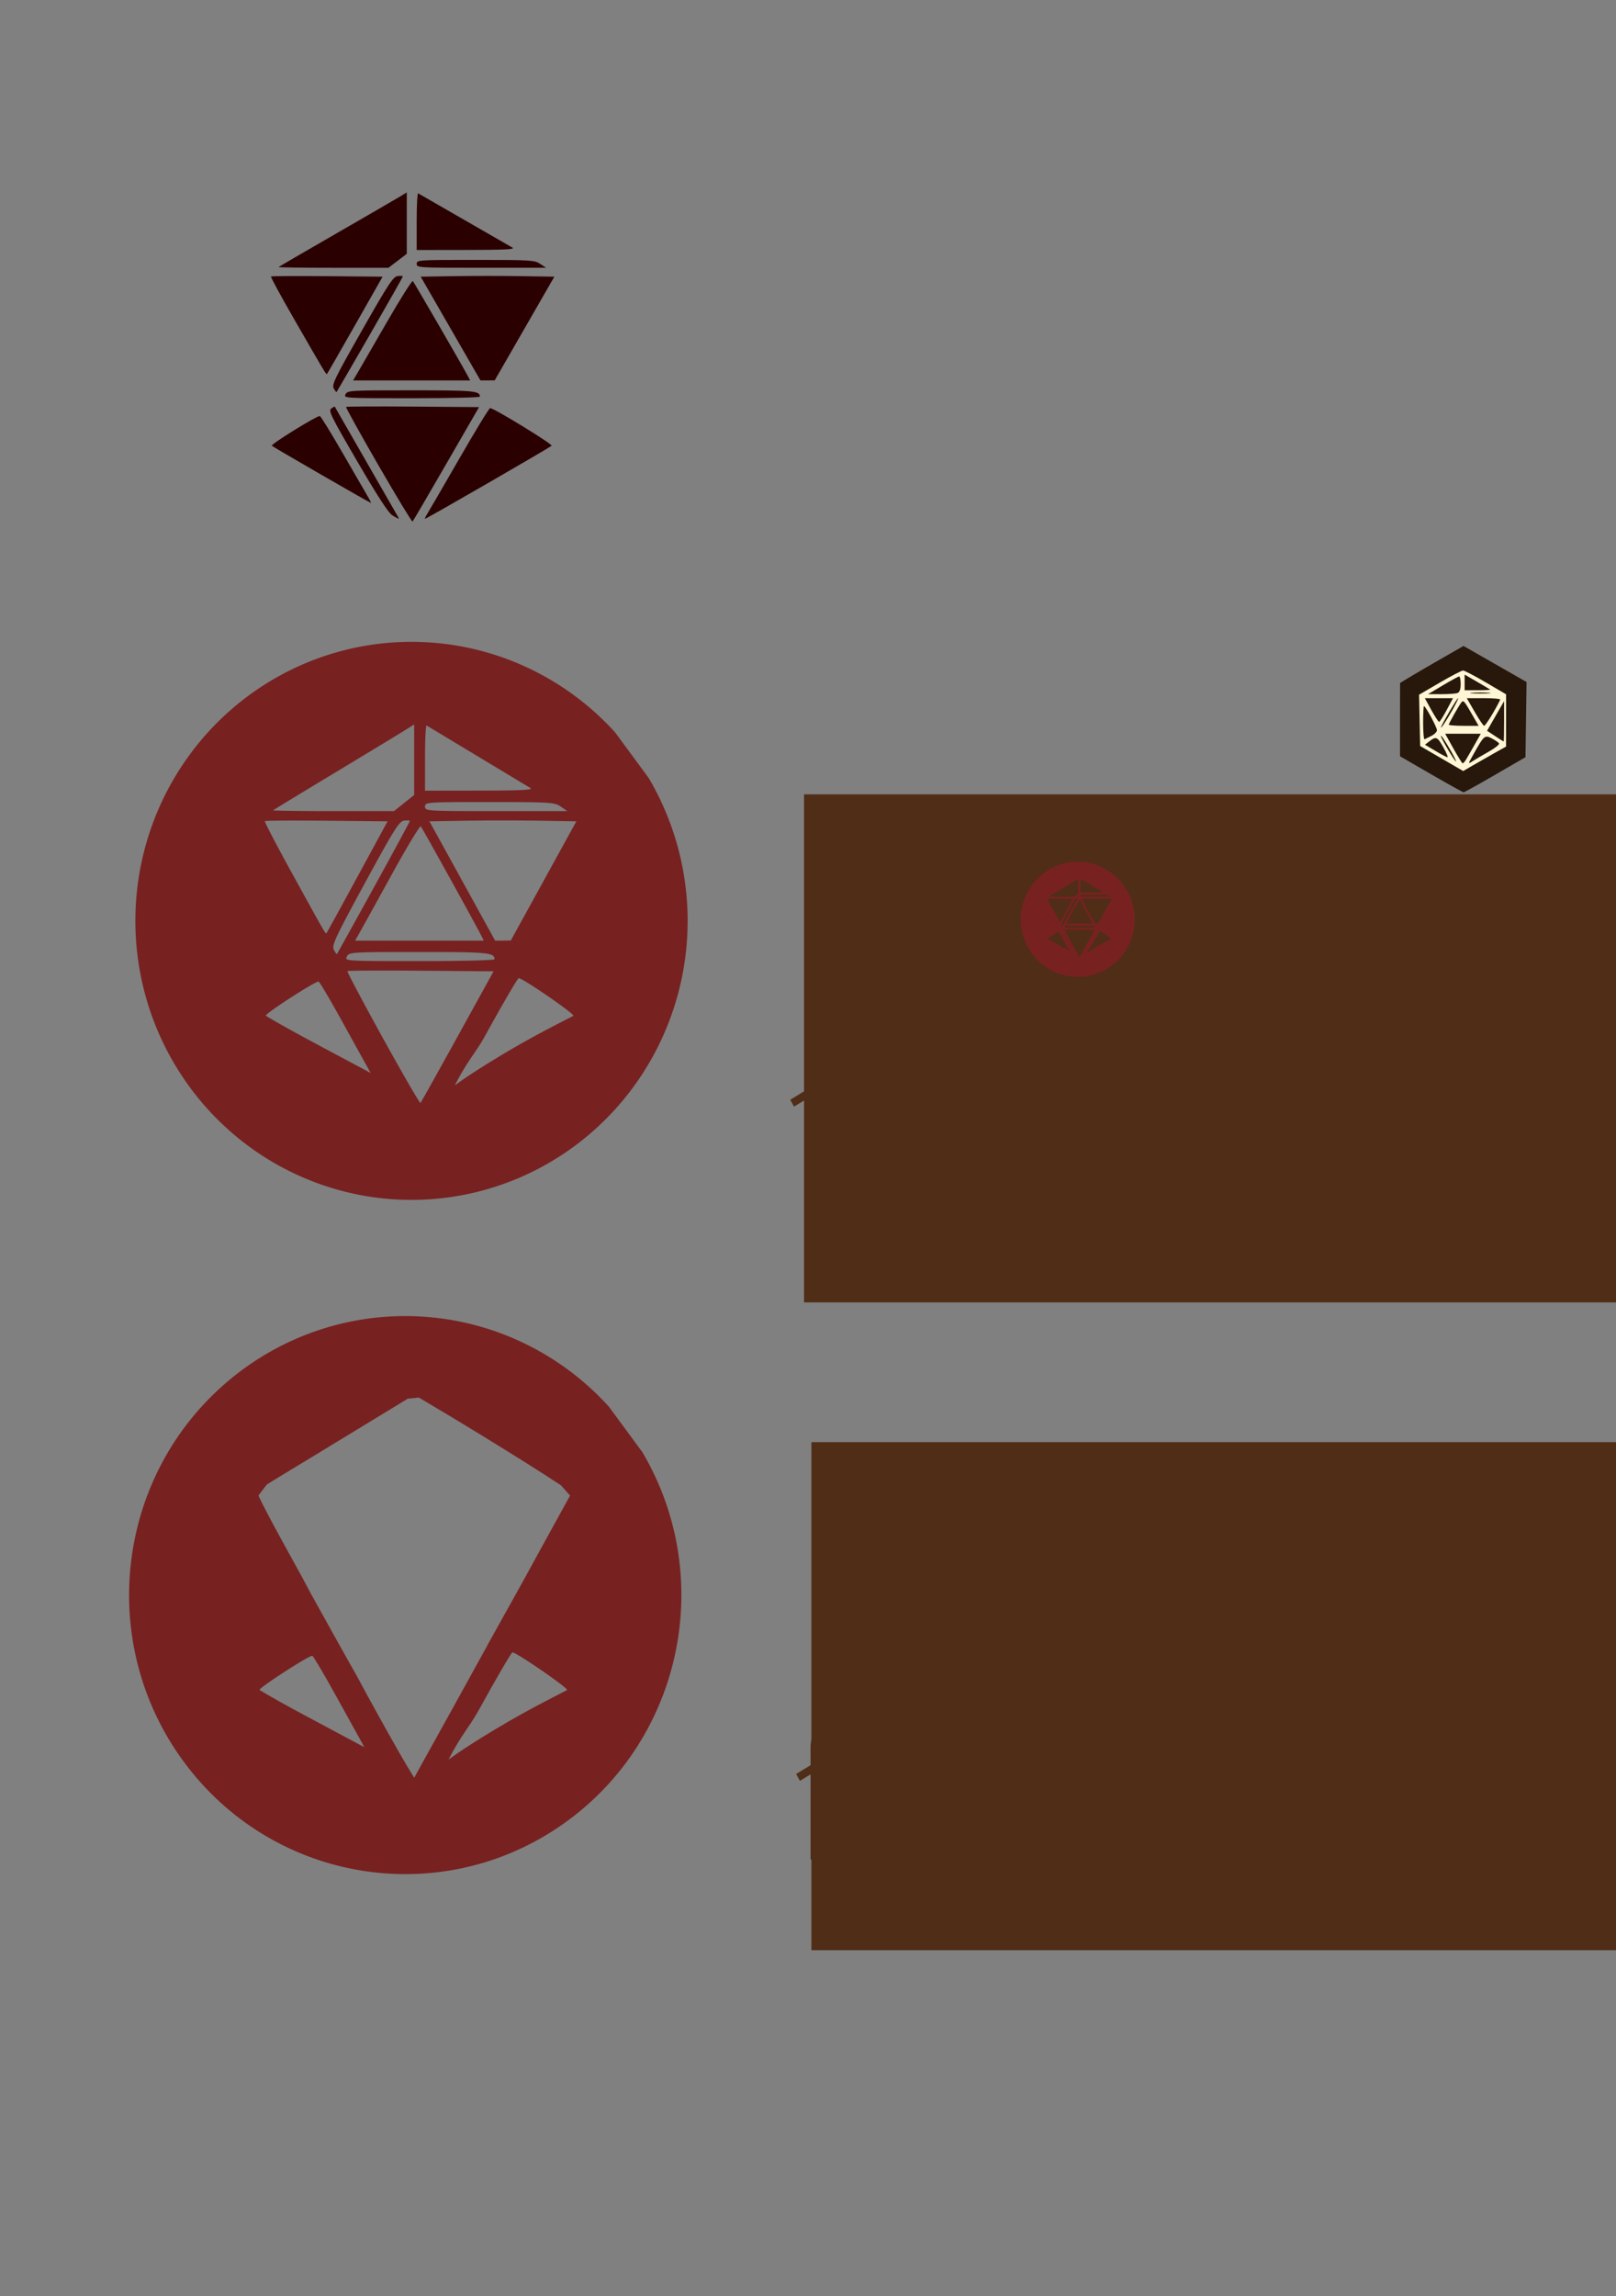 <?xml version="1.0" encoding="UTF-8" standalone="no"?>
<!-- Created with Inkscape (http://www.inkscape.org/) -->

<svg
   xmlns:dc="http://purl.org/dc/elements/1.1/"
   xmlns:cc="http://creativecommons.org/ns#"
   xmlns:rdf="http://www.w3.org/1999/02/22-rdf-syntax-ns#"
   xmlns:svg="http://www.w3.org/2000/svg"
   xmlns="http://www.w3.org/2000/svg"
   xmlns:sodipodi="http://sodipodi.sourceforge.net/DTD/sodipodi-0.dtd"
   xmlns:inkscape="http://www.inkscape.org/namespaces/inkscape"
   version="1.1"
   id="svg2"
   width="1090.667"
   height="1549.333"
   viewBox="0 0 1090.667 1549.333"
   sodipodi:docname="fedily.svg"
   inkscape:version="0.92.5 (2060ec1f9f, 2020-04-08)">
  <rect x="0" y="0" width="1090.667" height="1549.333" fill="#808080" stroke="none"/>
  <defs
     id="defs6" />
  <sodipodi:namedview
     pagecolor="#ffffff"
     bordercolor="#666666"
     borderopacity="1"
     objecttolerance="10"
     gridtolerance="10"
     guidetolerance="10"
     inkscape:pageopacity="0"
     inkscape:pageshadow="2"
     inkscape:window-width="1680"
     inkscape:window-height="1020"
     id="namedview4"
     showgrid="false"
     inkscape:zoom="0.5"
     inkscape:cx="195.40774"
     inkscape:cy="545.59151"
     inkscape:window-x="0"
     inkscape:window-y="0"
     inkscape:window-maximized="1"
     inkscape:current-layer="svg2" />
  <g
     transform="matrix(3.441,0,0,3.441,-561.725,-1927.066)"
     id="g14-1-1" />
  <flowRoot
     xml:space="preserve"
     id="flowRoot1470"
     style="font-style:normal;font-variant:normal;font-weight:normal;font-stretch:normal;font-size:13.28px;line-height:1.25;font-family:FreeSerif;-inkscape-font-specification:'FreeSerif, Normal';font-variant-ligatures:normal;font-variant-caps:normal;font-variant-numeric:normal;font-feature-settings:normal;text-align:start;letter-spacing:0px;word-spacing:0px;writing-mode:lr-tb;text-anchor:start;fill:#502d16;fill-opacity:1;stroke:none"
     transform="matrix(1.526,0,0,1.617,-1784.088,207.674)"><flowRegion
       id="flowRegion1472"
       style="fill:#502d16"><rect
         id="rect1474"
         width="680"
         height="212"
         x="1528"
         y="473.333"
         style="fill:#502d16" /></flowRegion><flowPara
       id="flowPara1476"
       style="font-style:normal;font-variant:normal;font-weight:normal;font-stretch:normal;font-size:85.333px;font-family:Nonchalance;-inkscape-font-specification:Nonchalance;font-variant-ligatures:normal;font-variant-caps:normal;font-variant-numeric:normal;font-feature-settings:normal;text-align:start;writing-mode:lr-tb;text-anchor:start;fill:#502d16">Fedily</flowPara></flowRoot>  <path
     style="fill:#2b0000;stroke-width:1.333"
     d="m 301.222,312.964 22.101,-38.273 -44.588,-0.351 c -24.523,-0.193 -44.848,-0.091 -45.166,0.227 -0.318,0.318 9.491,18.009 21.799,39.312 12.307,21.304 22.687,38.424 23.065,38.046 0.379,-0.378 10.634,-17.911 22.789,-38.961 z"
     id="path1582"
     inkscape:connector-curvature="0" />
  <path
     style="fill:#2b0000;stroke-width:1.333"
     d="m 268.807,349.024 c -28.113,-49.036 -42.679,-74.401 -42.87,-74.653 -0.133,-0.176 -1.226,0.424 -2.427,1.333 -1.946,1.472 -0.02,5.365 17.638,35.653 13.681,23.465 20.998,34.721 23.615,36.326 4.214,2.585 4.884,2.807 4.043,1.34 z"
     id="path1580"
     inkscape:connector-curvature="0" />
  <path
     style="fill:#2b0000;stroke-width:1.333"
     d="m 329.444,325.908 c 22.978,-13.264 42.261,-24.576 42.851,-25.139 1.004,-0.957 -38.935,-25.412 -41.502,-25.412 -0.65,0 -10.072,15.45 -20.939,34.333 -10.867,18.883 -20.623,35.683 -21.681,37.333 -1.058,1.65 -1.605,3 -1.215,3 0.389,0 19.508,-10.852 42.487,-24.116 z"
     id="path1578"
     inkscape:connector-curvature="0" />
  <path
     style="fill:#2b0000;stroke-width:1.333"
     d="m 247.864,334.358 c -1.625,-2.75 -9.27,-15.95 -16.988,-29.333 -7.718,-13.383 -14.484,-24.333 -15.036,-24.333 -2.454,0 -33.336,19.142 -32.367,20.063 1.131,1.075 66.069,38.531 66.882,38.577 0.256,0.015 -0.865,-2.224 -2.49,-4.974 z"
     id="path1576"
     inkscape:connector-curvature="0" />
  <path
     style="fill:#2b0000;stroke-width:1.333"
     d="m 323.889,267.624 c 0,-3.905 -3.918,-4.267 -46.22,-4.267 -41.655,0 -43.065,0.084 -44.447,2.667 -1.414,2.643 -1.014,2.667 44.62,2.667 25.326,0 46.047,-0.48 46.047,-1.067 z"
     id="path1570"
     inkscape:connector-curvature="0" />
  <path
     style="fill:#2b0000;stroke-width:1.333"
     d="m 249.738,225.605 c 12.183,-21.131 22.151,-38.72 22.151,-39.089 0,-0.368 -1.569,-0.479 -3.486,-0.247 -3.047,0.369 -6.081,4.984 -24.099,36.657 -18.229,32.043 -20.436,36.568 -19.073,39.114 0.848,1.584 1.724,2.678 1.949,2.432 0.224,-0.246 10.376,-17.736 22.559,-38.867 z"
     id="path1568"
     inkscape:connector-curvature="0" />
  <path
     style="fill:#2b0000;stroke-width:1.333"
     d="m 315.742,253.691 c -3.293,-6.277 -36.187,-63.049 -37.106,-64.042 -0.53,-0.573 -8.493,12.027 -17.694,28 -9.202,15.973 -18.062,31.292 -19.69,34.042 l -2.96,5 h 39.512 39.512 z"
     id="path1566"
     inkscape:connector-curvature="0" />
  <path
     style="fill:#2b0000;stroke-width:1.333"
     d="m 354.015,221.665 20.126,-34.974 -22.459,-0.365 c -12.353,-0.201 -32.649,-0.201 -45.103,0 l -22.644,0.365 20.166,35 20.166,35 4.811,-0.026 4.811,-0.026 20.126,-34.974 z"
     id="path1564"
     inkscape:connector-curvature="0" />
  <path
     style="fill:#2b0000;stroke-width:1.333"
     d="m 239.69,219.28 18.534,-32.589 -37.368,-0.354 c -20.552,-0.195 -37.635,-0.088 -37.961,0.238 -0.326,0.326 6.619,13.125 15.434,28.442 21.194,36.828 21.816,37.864 22.36,37.32 0.258,-0.258 8.808,-15.133 19.002,-33.057 z"
     id="path1562"
     inkscape:connector-curvature="0" />
  <path
     style="fill:#2b0000;stroke-width:1.333"
     d="m 268.364,175.963 6.192,-4.728 v -20.714 -20.714 l -4.333,2.655 c -2.383,1.46 -21.733,12.677 -43,24.926 -21.267,12.249 -38.917,22.504 -39.222,22.787 -0.305,0.284 16.258,0.516 36.808,0.516 h 37.364 z"
     id="path1560"
     inkscape:connector-curvature="0" />
  <path
     style="fill:#2b0000;stroke-width:1.333"
     d="m 364.556,178.024 c -3.765,-2.494 -6.327,-2.65 -43.667,-2.658 -38.781,-0.01 -39.667,0.051 -39.667,2.658 0,2.613 0.886,2.667 43.667,2.658 l 43.667,-0.01 -4,-2.649 z"
     id="path1558"
     inkscape:connector-curvature="0" />
  <path
     style="fill:#2b0000;stroke-width:1.333"
     d="m 345.889,167.091 c -3.236,-1.843 -62.255,-35.804 -63.667,-36.635 -0.55,-0.324 -1,8.147 -1,18.823 v 19.412 l 33.667,-0.041 c 25.878,-0.031 33.05,-0.392 31,-1.56 z"
     id="path90-5-8-0-9-8-0"
     inkscape:connector-curvature="0" />
  <path
     style="opacity:1;fill:#782121;fill-opacity:1;stroke:none;stroke-width:1.002;stroke-miterlimit:4;stroke-dasharray:none;stroke-opacity:1"
     d="m 279.487,433.08 a 186.366,188.267 0 0 0 -120.469,43.129 186.366,188.267 0 0 0 -30.82,257.492 186.366,188.267 0 0 0 252.988,44.234 186.366,188.267 0 0 0 56.639,-252.976 l -22.674,-30.795 a 186.366,188.267 0 0 0 -135.664,-61.084 z m 3.799,46.77 c 0.215,0 2.004,0.954 5.051,2.684 3.047,1.73 7.352,4.232 12.598,7.322 -5.246,-3.09 -9.551,-5.592 -12.598,-7.322 -3.044,-1.728 -4.833,-2.685 -5.051,-2.684 z m -0.453,0.18 c -0.738,0.353 -2.318,1.218 -4.606,2.518 2.289,-1.3 3.868,-2.165 4.606,-2.518 z m -4.607,2.519 c -3.052,1.734 -7.364,4.239 -12.619,7.33 -10.51,6.183 -24.79,14.709 -40.307,24.084 15.516,-9.375 29.797,-17.901 40.307,-24.084 5.254,-3.091 9.567,-5.596 12.619,-7.33 z m 1.299,6.229 v 23.82 23.818 l -6.805,5.438 -6.809,5.438 h -41.066 c -22.587,0 -40.795,-0.268 -40.459,-0.594 0.336,-0.326 19.737,-12.118 43.111,-26.203 23.375,-14.085 44.644,-26.985 47.264,-28.664 z m 8.369,0.74 c 0.019,-0.01 0.038,-0.01 0.057,0.01 1.552,0.956 66.42,40.008 69.977,42.127 2.253,1.343 -5.629,1.757 -34.072,1.793 l -37.004,0.047 v -22.32 c 0,-11.893 0.464,-21.408 1.043,-21.652 z m 42.557,51.65 c 41.041,0.012 43.858,0.187 47.996,3.055 l 4.396,3.045 -47.996,0.012 c -47.022,0.011 -47.996,-0.053 -47.996,-3.057 0,-2.998 0.974,-3.066 43.6,-3.055 z m -55.256,12.404 c 0.852,0.034 1.397,0.178 1.397,0.416 0,0.423 -10.955,20.651 -24.346,44.949 -13.391,24.298 -24.549,44.406 -24.795,44.689 -0.246,0.283 -1.211,-0.974 -2.143,-2.795 -1.498,-2.928 0.928,-8.131 20.965,-44.977 19.805,-36.421 23.139,-41.726 26.488,-42.15 0.527,-0.067 1.03,-0.11 1.488,-0.129 0.344,-0.013 0.661,-0.016 0.945,0 z m 64.356,0.021 v 0 c 8.985,0 17.957,0.059 24.746,0.174 l 24.684,0.42 -22.119,40.215 -22.123,40.215 -5.287,0.027 -5.287,0.031 -22.166,-40.246 -22.164,-40.246 24.889,-0.42 c 6.844,-0.115 15.843,-0.174 24.828,-0.174 z m -135.051,0.084 c 4.943,0.013 10.352,0.047 16,0.103 l 41.072,0.408 -20.371,37.473 c -11.204,20.61 -20.6,37.716 -20.883,38.012 -0.598,0.626 -1.283,-0.566 -24.578,-42.914 -9.689,-17.613 -17.323,-32.33 -16.965,-32.705 0.268,-0.282 10.897,-0.419 25.725,-0.377 z m 79.432,3.894 c 0.034,-0.012 0.06,-4e-4 0.078,0.018 1.01,1.142 37.164,66.427 40.783,73.644 l 1.73,3.449 h -43.428 -43.43 l 3.252,-5.75 c 1.789,-3.162 11.531,-20.779 21.645,-39.147 9.798,-17.793 18.316,-31.947 19.369,-32.215 z m -114.777,8.941 c 6e-4,-2e-4 0,2e-4 0,0 -0.02,0.01 -0.039,0.028 -0.059,0.061 0.019,-0.033 0.037,-0.053 0.057,-0.061 z m 113.793,75.834 c 46.495,0 50.801,0.417 50.801,4.908 0,0.674 -22.775,1.227 -50.611,1.227 -50.158,0 -50.597,-0.03 -49.043,-3.068 1.519,-2.97 3.069,-3.066 48.853,-3.066 z m 62.699,7.596 c 0.014,0.072 0.037,0.131 0.068,0.18 -0.032,-0.049 -0.054,-0.107 -0.068,-0.18 z m -92.801,4.928 c 3.673,-0.011 7.776,-0.011 12.193,0 5.89,0.015 12.34,0.049 19.078,0.105 l 49.008,0.404 -24.291,44.008 c -13.36,24.206 -24.631,44.37 -25.047,44.805 -0.416,0.435 -11.826,-19.253 -25.354,-43.75 -13.527,-24.497 -24.311,-44.839 -23.961,-45.205 0.197,-0.206 7.353,-0.335 18.373,-0.367 z m 97.234,5.139 c 2.822,0 37.976,24.258 36.873,25.359 -0.648,0.647 -23.786,11.621 -49.043,26.873 -25.256,15.252 -30.484,20.006 -30.912,20.006 8.475,-16.495 14.246,-22.226 20.066,-32.758 11.944,-21.714 22.301,-39.48 23.016,-39.48 z m -135.094,2.272 c 0.607,0 8.044,12.589 16.527,27.978 8.483,15.389 16.885,30.568 18.672,33.73 -23.323,-12.543 -56.493,-29.815 -70.773,-38.641 -1.065,-1.058 32.877,-23.068 35.574,-23.068 z m 187.625,36.346 c 1.052,-0.015 2.124,-0.014 3.219,0 -2.189,-0.035 -4.291,0 -6.312,0.09 1.011,-0.047 2.042,-0.079 3.094,-0.094 z m 10.07,0.315 c 2.378,0.173 4.856,0.418 7.441,0.74 -2.585,-0.322 -5.063,-0.567 -7.441,-0.74 z m -24.43,1.035 c -2.617,0.477 -5.1,1.07 -7.481,1.76 2.381,-0.69 4.863,-1.282 7.481,-1.76 z m -225.367,1.248 c 2.3,0.01 4.47,0.056 6.527,0.139 -2.057,-0.082 -4.227,-0.129 -6.527,-0.139 z m -3.551,0.012 c -4.87,0.052 -10.294,0.25 -16.41,0.588 6.115,-0.338 11.541,-0.535 16.41,-0.588 z m 15.928,0.484 c 1.848,0.156 3.599,0.348 5.271,0.578 -1.672,-0.23 -3.424,-0.422 -5.271,-0.578 z m 200.873,1.52 c -1.507,0.542 -2.978,1.122 -4.424,1.734 1.446,-0.613 2.917,-1.193 4.424,-1.734 z m -6.574,2.678 c -3.556,1.611 -6.98,3.413 -10.426,5.324 3.446,-1.911 6.87,-3.713 10.426,-5.324 z"
     id="path1682-0-4-4-8"
     inkscape:connector-curvature="0" />
  <path
     style="opacity:1;fill:#782121;fill-opacity:1;stroke:none;stroke-width:1.002;stroke-miterlimit:4;stroke-dasharray:none;stroke-opacity:1"
     d="m 275.248,887.996 c -43.933,-0.418 -86.6,14.857 -120.469,43.129 -76.494,63.854 -90.044,177.06 -30.82,257.492 59.224,80.433 170.45,99.88 252.988,44.234 82.537,-55.646 107.438,-166.866 56.639,-252.977 l -22.674,-30.795 c -34.889,-38.472 -84.018,-60.593 -135.664,-61.084 z m 103.356,114.188 6.137,6.92 -22.119,40.215 c -11.107,20.546 -22.539,40.608 -33.795,60.977 h 0.059 l -24.291,44.008 c -7.071,12.811 -13.415,24.232 -18.016,32.453 l -7.049,12.756 -1.293,-2.176 c -3.316,-5.109 -12.91,-21.817 -24.043,-41.978 -5.187,-9.394 -9.694,-17.705 -13.601,-24.984 -10.664,-18.657 -20.524,-36.74 -30.908,-55.33 l -6.074,-11.389 c -3.195,-5.785 -6.918,-12.543 -12.109,-21.98 -9.109,-16.558 -16.399,-30.552 -16.941,-32.48 l -0.104,-0.195 5.658,-7.387 1.166,-0.709 c 2.228,-1.425 13.6,-8.333 27.785,-16.91 l 66.221,-40.301 c 3.294,-0.223 2.62,-0.18 7.388,-0.729 19.353,11.383 67.615,40.521 95.93,59.221 z m -32.764,112.742 c 2.822,0 37.976,24.259 36.873,25.359 -0.648,0.647 -23.787,11.621 -49.043,26.873 -25.256,15.252 -30.484,20.006 -30.912,20.006 8.475,-16.495 14.246,-22.226 20.066,-32.758 11.944,-21.714 22.301,-39.48 23.016,-39.48 z m -135.094,2.272 c 0.607,0 8.044,12.589 16.527,27.979 8.483,15.389 16.885,30.568 18.672,33.73 -23.323,-12.543 -56.493,-29.815 -70.773,-38.641 -1.065,-1.058 32.877,-23.068 35.574,-23.068 z m 187.625,36.342 v 0 c -1.052,0.016 -2.083,0.047 -3.094,0.092 1.011,-0.047 2.042,-0.079 3.094,-0.094 z"
     id="path1682-0-4-4-8-0"
     inkscape:connector-curvature="0"
     sodipodi:nodetypes="cccccccccccccccccccccccccccccscccsscccscccccc" />
  <g
     transform="translate(628.321,-350.5)"
     id="g14-2-7"
     style="fill:#28170b">
    <path
       style="fill:#28170b;stroke-width:1.333"
       d="m 337.582,872.923 -21,-12.131 v -24.299 c 0,-21.501 0.023,-21.499 0.025,-25.147 1.694,-1.138 13.231,-8.03 23.73,-14.05 l 19.089,-10.946 21.273,12.164 21.273,12.164 -0.362,25.351 -0.362,25.351 -20.449,11.867 c -11.247,6.527 -20.847,11.854 -21.333,11.838 -0.486,-0.016 -10.334,-5.488 -21.884,-12.161 z"
       id="path28-5-5"
       inkscape:connector-curvature="0"
       sodipodi:nodetypes="scscscccccscs" />
  </g>
  <path
     style="fill:#fff6d5;stroke-width:1.333"
     d="m 973.012,511.809 -14.52,-8.44 -0.371,-17.313 -0.371,-17.313 14.001,-8.167 c 7.701,-4.492 14.768,-8.161 15.704,-8.154 0.937,0.007 7.853,3.621 15.37,8.03 l 13.667,8.017 -0.016,17.636 -0.016,17.636 -7.651,4.281 c -4.208,2.355 -10.717,6.069 -14.464,8.254 l -6.814,3.973 -14.52,-8.44 z m 16.294,0.932 c 0.801,-1.283 3.402,-5.783 5.781,-10 l 4.325,-7.667 h -12.023 -12.023 l 5.562,9.971 c 3.059,5.484 5.868,9.984 6.241,10 0.374,0.016 1.334,-1.021 2.135,-2.305 z m 15.519,-5.6 c 4.217,-2.377 7.329,-4.868 6.915,-5.537 -0.413,-0.669 -2.611,-2.177 -4.884,-3.353 -4.785,-2.474 -5.233,-2.092 -12.29,10.477 -3.896,6.939 -3.901,6.975 -0.667,4.862 1.792,-1.171 6.708,-4.073 10.925,-6.45 z m -25.188,0.267 c -4.625,-8.061 -7.145,-11.836 -7.145,-10.701 0,1.306 9.344,17.035 10.12,17.035 0.362,0 -0.976,-2.85 -2.975,-6.333 z m -5.402,-2.999 c -4.113,-7.323 -4.976,-7.713 -9.452,-4.268 l -3.042,2.341 7.042,4.177 c 3.873,2.297 7.527,4.231 8.119,4.296 0.592,0.066 -0.608,-2.88 -2.667,-6.546 z m 40.91,-17.668 -0.013,-13.667 -5.745,10 -5.745,10 5.425,3.581 c 2.984,1.97 5.575,3.62 5.758,3.667 0.183,0.047 0.327,-6.064 0.32,-13.581 z m -48.987,9.743 c 2.017,-1.011 3.667,-2.719 3.667,-3.795 0,-1.97 -7.704,-16.282 -8.764,-16.282 -0.313,0 -0.569,5.15 -0.569,11.444 0,6.294 0.45,11.225 1,10.957 0.55,-0.268 2.65,-1.314 4.667,-2.325 z m 14.281,-17.743 c 2.369,-4.217 4.002,-7.667 3.628,-7.667 -0.65,0 -10.402,16.567 -11.38,19.333 -0.894,2.527 3.455,-4.018 7.752,-11.667 z m 13.865,4.667 c -6.162,-10.74 -6.614,-11.264 -8.062,-9.362 -1.915,2.515 -8.417,14.051 -8.417,14.933 0,0.419 4.525,0.763 10.056,0.763 h 10.056 z m 13.244,-2.118 c 2.719,-4.648 4.944,-8.848 4.944,-9.333 0,-0.485 -5.07,-0.882 -11.266,-0.882 h -11.266 l 5.381,9.333 c 2.96,5.133 5.805,9.333 6.322,9.333 0.518,0 3.166,-3.803 5.885,-8.451 z m -31.164,-2.216 4.264,-8 h -9.502 -9.502 l 4.398,8 c 2.419,4.4 4.776,8 5.238,8 0.462,0 2.759,-3.6 5.104,-8 z m 7.332,-11.476 c 1.423,-0.546 2.109,-2.497 2.109,-6 0,-2.855 -0.45,-5.184 -1,-5.176 -0.55,0.008 -5.5,2.702 -11,5.985 l -10,5.97 8.891,0.015 c 4.89,0.008 9.84,-0.349 11,-0.794 z m 21.109,-0.167 c -3.117,-0.281 -8.217,-0.281 -11.333,0 -3.117,0.281 -0.567,0.51 5.667,0.51 6.233,0 8.783,-0.23 5.667,-0.51 z m 0.889,-2.157 c -0.306,-0.257 -4.306,-2.638 -8.889,-5.291 l -8.333,-4.825 v 5.291 5.291 h 8.889 c 4.889,0 8.639,-0.21 8.333,-0.467 z"
     id="path12-3-4"
     inkscape:connector-curvature="0"
     sodipodi:nodetypes="ccccccsccccscccccccccccscsscscssccccscccccccccccssscccsccscsscscsscssccccccsccscsccccccsccscccsc" />
  <flowRoot
     xml:space="preserve"
     id="flowRoot1470-1"
     style="font-style:normal;font-variant:normal;font-weight:normal;font-stretch:normal;font-size:13.28px;line-height:1.25;font-family:FreeSerif;-inkscape-font-specification:'FreeSerif, Normal';font-variant-ligatures:normal;font-variant-caps:normal;font-variant-numeric:normal;font-feature-settings:normal;text-align:start;letter-spacing:0px;word-spacing:0px;writing-mode:lr-tb;text-anchor:start;fill:#502d16;fill-opacity:1;stroke:none"
     transform="matrix(1.526,0,0,1.617,-1789.067,-229.416)"><flowRegion
       id="flowRegion1472-2"
       style="fill:#502d16"><rect
         id="rect1474-8"
         width="680"
         height="212"
         x="1528"
         y="473.333"
         style="fill:#502d16" /></flowRegion><flowPara
       id="flowPara1476-9"
       style="font-style:normal;font-variant:normal;font-weight:normal;font-stretch:normal;font-size:85.333px;font-family:Nonchalance;-inkscape-font-specification:Nonchalance;font-variant-ligatures:normal;font-variant-caps:normal;font-variant-numeric:normal;font-feature-settings:normal;text-align:start;writing-mode:lr-tb;text-anchor:start;fill:#502d16">Fedily</flowPara></flowRoot>  <path
     style="opacity:1;fill:#782121;fill-opacity:1;stroke:none;stroke-width:0.207;stroke-miterlimit:4;stroke-dasharray:none;stroke-opacity:1"
     d="m 727.743,581.464 a 38.456,38.848 0 0 0 -24.858,8.9 38.456,38.848 0 0 0 -6.36,53.133 38.456,38.848 0 0 0 52.204,9.128 38.456,38.848 0 0 0 11.687,-52.201 l -4.679,-6.354 a 38.456,38.848 0 0 0 -27.994,-12.605 z m 0.784,9.651 c 0.045,0 0.413,0.197 1.042,0.554 0.629,0.357 1.517,0.873 2.599,1.511 -1.082,-0.638 -1.971,-1.154 -2.599,-1.511 -0.628,-0.357 -0.997,-0.554 -1.042,-0.554 z m -0.093,0.037 c -0.152,0.073 -0.478,0.251 -0.951,0.519 0.472,-0.268 0.798,-0.447 0.951,-0.519 z m -0.951,0.52 c -0.63,0.358 -1.52,0.875 -2.604,1.513 -2.169,1.276 -5.115,3.035 -8.317,4.97 3.202,-1.935 6.148,-3.694 8.317,-4.97 1.084,-0.638 1.974,-1.155 2.604,-1.513 z m 0.268,1.285 v 4.915 4.915 l -1.404,1.122 -1.405,1.122 h -8.474 c -4.661,0 -8.418,-0.055 -8.348,-0.123 0.069,-0.067 4.072,-2.5 8.896,-5.407 4.824,-2.906 9.212,-5.568 9.753,-5.915 z m 1.727,0.153 c 0,-0.002 0,-0.002 0.016,0.002 0.32,0.197 13.706,8.255 14.439,8.693 0.465,0.277 -1.161,0.363 -7.031,0.37 l -7.636,0.01 v -4.607 c 0,-2.454 0.096,-4.417 0.215,-4.468 z m 8.782,10.658 c 8.469,0 9.05,0.039 9.904,0.63 l 0.907,0.628 h -9.904 c -9.703,0 -9.904,-0.011 -9.904,-0.631 0,-0.619 0.201,-0.633 8.997,-0.63 z m -11.402,2.56 c 0.176,0.01 0.288,0.037 0.288,0.086 0,0.087 -2.26,4.261 -5.024,9.275 -2.763,5.014 -5.066,9.163 -5.116,9.222 -0.051,0.058 -0.25,-0.201 -0.442,-0.577 -0.309,-0.604 0.192,-1.678 4.326,-9.281 4.087,-7.515 4.775,-8.61 5.466,-8.698 0.109,-0.014 0.212,-0.023 0.307,-0.027 0.071,0 0.136,0 0.195,0 z m 13.28,0 v 0 c 1.854,0 3.706,0.013 5.106,0.036 l 5.093,0.087 -4.564,8.298 -4.565,8.298 h -1.091 l -1.091,0.01 -4.574,-8.305 -4.573,-8.305 5.136,-0.087 c 1.412,-0.024 3.269,-0.036 5.123,-0.036 z m -27.867,0.017 c 1.02,0 2.136,0.01 3.301,0.021 l 8.475,0.084 -4.203,7.732 c -2.312,4.253 -4.251,7.782 -4.309,7.844 -0.123,0.129 -0.265,-0.117 -5.072,-8.855 -1.999,-3.634 -3.575,-6.671 -3.501,-6.749 0.054,-0.058 2.249,-0.087 5.308,-0.078 z m 16.391,0.804 c 0,0 0.016,-1e-4 0.016,0 0.208,0.236 7.669,13.707 8.416,15.196 l 0.357,0.712 h -8.961 -8.962 l 0.671,-1.187 c 0.369,-0.652 2.379,-4.288 4.466,-8.078 2.022,-3.672 3.78,-6.592 3.997,-6.647 z m -23.684,1.845 c 10e-5,0 0,1e-4 0,0 0,0 -0.016,0.01 -0.016,0.013 0,-0.01 0,-0.011 0.016,-0.013 z m 23.481,15.648 c 9.594,0 10.483,0.086 10.483,1.013 0,0.139 -4.7,0.253 -10.444,0.253 -10.35,0 -10.441,-0.01 -10.12,-0.633 0.313,-0.613 0.633,-0.633 10.081,-0.633 z m 12.938,1.567 c 0,0.014 0,0.027 0.016,0.037 0,-0.011 -0.016,-0.022 -0.016,-0.037 z m -19.149,1.017 c 0.758,0 1.605,0 2.516,0 1.215,0 2.546,0.01 3.937,0.022 l 10.113,0.083 -5.012,9.081 c -2.757,4.995 -5.082,9.155 -5.168,9.245 -0.087,0.09 -2.44,-3.973 -5.232,-9.028 -2.791,-5.055 -5.016,-9.252 -4.944,-9.328 0.04,-0.043 1.517,-0.069 3.791,-0.076 z m 20.064,1.06 c 0.582,0 7.836,5.006 7.609,5.233 -0.133,0.133 -4.908,2.398 -10.12,5.545 -5.212,3.147 -6.29,4.128 -6.379,4.128 1.749,-3.404 2.94,-4.586 4.141,-6.76 2.465,-4.481 4.602,-8.147 4.749,-8.147 z m -27.876,0.469 c 0.125,0 1.66,2.598 3.41,5.773 1.751,3.176 3.484,6.308 3.853,6.96 -4.813,-2.588 -11.657,-6.152 -14.604,-7.973 -0.22,-0.218 6.784,-4.76 7.341,-4.76 z m 38.716,7.5 c 0.217,0 0.438,0 0.664,0 -0.452,-0.01 -0.885,0 -1.302,0.019 0.209,-0.011 0.421,-0.016 0.638,-0.019 z m 2.078,0.065 c 0.491,0.036 1.002,0.086 1.536,0.153 -0.533,-0.066 -1.045,-0.117 -1.536,-0.153 z m -5.041,0.214 c -0.54,0.098 -1.052,0.221 -1.544,0.363 0.491,-0.142 1.004,-0.265 1.544,-0.363 z m -46.504,0.258 c 0.475,0 0.922,0.011 1.347,0.029 -0.424,-0.017 -0.872,-0.027 -1.347,-0.029 z m -0.733,0 c -1.005,0.011 -2.124,0.052 -3.386,0.121 1.262,-0.07 2.381,-0.111 3.386,-0.121 z m 3.287,0.1 c 0.381,0.032 0.743,0.072 1.088,0.119 -0.345,-0.047 -0.706,-0.087 -1.088,-0.119 z m 41.45,0.314 c -0.311,0.112 -0.615,0.231 -0.913,0.358 0.298,-0.126 0.602,-0.246 0.913,-0.358 z m -1.357,0.552 c -0.734,0.333 -1.44,0.704 -2.151,1.099 0.711,-0.395 1.417,-0.766 2.151,-1.099 z"
     id="path1682-0-4-4-8-6-3"
     inkscape:connector-curvature="0" />
  <g
     aria-label="Fedily"
     transform="matrix(1.526,0,0,1.617,-1784.665,364.702)"
     style="font-style:normal;font-variant:normal;font-weight:normal;font-stretch:normal;font-size:13.28px;line-height:1.25;font-family:FreeSerif;-inkscape-font-specification:'FreeSerif, Normal';font-variant-ligatures:normal;font-variant-caps:normal;font-variant-numeric:normal;font-feature-settings:normal;text-align:start;letter-spacing:0px;word-spacing:0px;writing-mode:lr-tb;text-anchor:start;fill:#502d16;fill-opacity:1;stroke:none"
     id="flowRoot1470-0">
    <path
       id="path67"
       style="font-style:normal;font-variant:normal;font-weight:normal;font-stretch:normal;font-size:85.333px;font-family:Nonchalance;-inkscape-font-specification:Nonchalance;font-variant-ligatures:normal;font-variant-caps:normal;font-variant-numeric:normal;font-feature-settings:normal;text-align:start;writing-mode:lr-tb;text-anchor:start;fill:#502d16"
       d="m 1798,538.402 q -1.75,3.083 -4.458,5.792 -7.833,7.833 -18.875,7.833 -11.042,0 -18.875,-7.792 Q 1748,536.402 1748,525.361 v -25 h 3.333 v 25 q 0,9.667 6.833,16.5 6.833,6.833 16.5,6.833 9.667,0 16.5,-6.833 6.833,-6.833 6.833,-16.5 v -25 h 3.333 v 50.292 q 0,7.167 -3.583,13.333 l -2.875,-1.667 Q 1798,556.902 1798,550.652 Z m -75,11.958 v -60 h 3.333 v 60 z m -21.667,-50 v 50 H 1698 v -50 z m -1.667,-12.5 q 1.042,0 1.75,0.75 0.75,0.708 0.75,1.75 0,1.042 -0.75,1.792 -0.708,0.708 -1.75,0.708 -1.042,0 -1.75,-0.708 -0.75,-0.75 -0.75,-1.792 0,-1.042 0.75,-1.75 0.708,-0.75 1.75,-0.75 z m -50,60.833 q 9.667,0 16.5,-6.833 6.833,-6.833 6.833,-16.5 0,-9.667 -6.833,-16.5 -6.833,-6.833 -16.5,-6.833 -9.667,0 -16.5,6.833 -6.833,6.833 -6.833,16.5 0,9.667 6.833,16.5 6.833,6.833 16.5,6.833 z M 1673,490.361 h 3.333 v 35 q 0,11.042 -7.833,18.875 -7.792,7.792 -18.833,7.792 -11.042,0 -18.875,-7.792 -7.792,-7.833 -7.792,-18.875 0,-11.042 7.792,-18.833 7.833,-7.833 18.875,-7.833 11.042,0 18.875,7.792 2.708,2.75 4.458,5.833 z m -95,11.667 q -8.75,0 -15.333,5.75 -6.542,5.708 -7.75,14.25 h 46.167 q -1.208,-8.542 -7.75,-14.25 -6.583,-5.75 -15.333,-5.75 z m 0,46.667 q 8,0 14.333,-4.917 6.167,-4.833 8.208,-12.375 l 3.208,0.875 q -2.292,8.625 -9.375,14.125 -7.208,5.625 -16.375,5.625 -11.042,0 -18.875,-7.792 -7.792,-7.833 -7.792,-18.875 0,-1.667 0.208,-3.333 1.25,-9.917 8.75,-16.583 7.583,-6.75 17.708,-6.75 10.125,0 17.708,6.75 7.5,6.667 8.75,16.583 0.208,1.667 0.208,3.333 h -50 q 0,9.667 6.833,16.5 6.833,6.833 16.5,6.833 z m -46.667,-39.625 4.708,-2.708 1.667,2.875 -6.375,3.708 v 37.417 H 1528 v -35.5 l -4.708,2.708 -1.667,-2.875 6.375,-3.667 v -7.375 q 0,-5.542 3.917,-9.417 3.917,-3.917 9.417,-3.917 v 3.333 q -4.125,0 -7.042,2.917 -2.958,2.917 -2.958,7.083 z" />
  </g>
  <path
     style="font-style:normal;font-variant:normal;font-weight:normal;font-stretch:normal;font-size:13.28px;line-height:1.25;font-family:FreeSerif;-inkscape-font-specification:'FreeSerif, Normal';font-variant-ligatures:normal;font-variant-caps:normal;font-variant-numeric:normal;font-feature-settings:normal;text-align:start;letter-spacing:0px;word-spacing:0px;writing-mode:lr-tb;text-anchor:start;fill:#502d16;fill-opacity:1;stroke:none;stroke-width:1.571"
     d="m 804.961,698.639 c -1.059,0 -1.95,0.406 -2.67,1.215 -0.763,0.764 -1.143,1.707 -1.143,2.83 0,1.123 0.38,2.088 1.143,2.896 0.72,0.764 1.611,1.146 2.67,1.146 1.059,0 1.95,-0.383 2.67,-1.146 0.763,-0.809 1.145,-1.773 1.145,-2.896 0,-1.123 -0.382,-2.066 -1.145,-2.83 -0.72,-0.809 -1.611,-1.215 -2.67,-1.215 z m -241.545,3.977 c -5.594,0 -10.382,2.113 -14.365,6.336 -3.983,4.178 -5.975,9.255 -5.975,15.23 v 11.928 l -9.727,5.93 2.543,4.65 7.184,-4.381 v 57.418 h 5.084 v -60.518 l 9.727,-5.998 -2.543,-4.648 -7.184,4.379 v -8.76 c 0,-4.493 1.505,-8.312 4.514,-11.457 2.966,-3.145 6.547,-4.717 10.742,-4.717 z m 200.863,0.068 v 35.516 c -1.78,-3.325 -4.046,-6.47 -6.801,-9.436 -7.967,-8.402 -17.565,-12.602 -28.795,-12.602 -11.23,0 -20.828,4.223 -28.795,12.67 -7.924,8.402 -11.887,18.555 -11.887,30.461 0,11.906 3.962,22.081 11.887,30.527 7.967,8.402 17.565,12.604 28.795,12.604 11.23,0 20.808,-4.202 28.732,-12.604 7.967,-8.446 11.949,-18.621 11.949,-30.527 v -56.609 z m 76.277,0 v 97.043 h 5.086 v -97.043 z m -221.203,13.479 c -10.297,0 -19.303,3.638 -27.016,10.916 -7.628,7.188 -12.076,16.129 -13.348,26.822 -0.212,1.797 -0.318,3.595 -0.318,5.393 0,11.906 3.962,22.081 11.887,30.527 7.967,8.402 17.565,12.604 28.795,12.604 9.323,0 17.649,-3.032 24.98,-9.098 7.204,-5.93 11.972,-13.548 14.303,-22.848 l -4.895,-1.414 c -2.076,8.132 -6.252,14.804 -12.523,20.016 -6.441,5.301 -13.729,7.951 -21.865,7.951 -9.831,0 -18.222,-3.685 -25.172,-11.053 -6.95,-7.368 -10.424,-16.262 -10.424,-26.686 h 76.277 c 0,-1.797 -0.106,-3.595 -0.318,-5.393 -1.271,-10.693 -5.722,-19.634 -13.35,-26.822 -7.712,-7.278 -16.716,-10.916 -27.014,-10.916 z m 183.064,2.695 v 80.869 h 5.086 v -80.869 z m 76.277,0 v 40.436 c 0,11.906 3.962,22.081 11.887,30.527 7.967,8.402 17.565,12.604 28.795,12.604 11.23,0 20.828,-4.223 28.795,-12.67 2.754,-2.92 5.021,-6.043 6.801,-9.367 v 19.812 c 0,6.739 -1.587,13.029 -4.766,18.869 l 4.385,2.695 c 3.644,-6.649 5.467,-13.837 5.467,-21.564 v -81.342 h -5.086 v 40.436 c 0,10.423 -3.474,19.317 -10.424,26.686 -6.95,7.368 -15.341,11.053 -25.172,11.053 -9.831,0 -18.222,-3.685 -25.172,-11.053 -6.95,-7.368 -10.424,-16.262 -10.424,-26.686 v -40.436 z m -259.342,2.695 c 8.899,0 16.695,3.101 23.391,9.301 6.653,6.155 10.595,13.837 11.824,23.047 h -70.43 c 1.229,-9.21 5.169,-16.892 11.822,-23.047 6.695,-6.2 14.494,-9.301 23.393,-9.301 z m 109.504,10.391 v 4.916 4.914 l -1.404,1.123 -1.404,1.121 h -8.475 c -4.661,0 -8.417,-0.055 -8.348,-0.123 0.069,-0.067 4.071,-2.5 8.895,-5.406 4.824,-2.906 9.213,-5.568 9.754,-5.914 z m 1.727,0.152 c 0,-0.002 -3.8e-4,-0.002 0.016,0.002 0.32,0.197 13.706,8.256 14.439,8.693 0.465,0.277 -1.16,0.364 -7.029,0.371 l -7.637,0.01 v -4.607 c 0,-2.454 0.098,-4.416 0.217,-4.467 z m 8.781,10.656 v 0.002 c 8.469,0 9.05,0.04 9.904,0.631 l 0.908,0.629 h -9.904 c -9.703,0 -9.904,-0.011 -9.904,-0.631 0,-0.619 0.2,-0.633 8.996,-0.631 z m 1.879,2.559 v 0.004 c 1.854,0 3.705,0.012 5.105,0.035 l 5.094,0.088 -4.564,8.297 -4.564,8.299 h -1.092 l -1.09,0.01 -4.574,-8.305 -4.574,-8.305 5.137,-0.086 c 1.412,-0.024 3.269,-0.037 5.123,-0.037 z m -13.475,0.004 h 0.195 c 0.176,0.01 0.287,0.037 0.287,0.086 0,0.087 -2.26,4.262 -5.023,9.275 -2.763,5.014 -5.066,9.162 -5.117,9.221 -0.051,0.058 -0.249,-0.2 -0.441,-0.576 -0.309,-0.604 0.192,-1.678 4.326,-9.281 4.087,-7.515 4.774,-8.61 5.465,-8.697 0.109,-0.014 0.214,-0.023 0.309,-0.027 z m -14.393,0.016 v 0.002 c 1.02,0 2.135,0.009 3.301,0.019 l 8.475,0.084 -4.203,7.732 c -2.312,4.253 -4.25,7.783 -4.309,7.844 -0.123,0.129 -0.265,-0.117 -5.072,-8.855 -1.999,-3.634 -3.574,-6.671 -3.5,-6.748 0.054,-0.058 2.249,-0.087 5.309,-0.078 z m 16.391,0.801 v 0.004 c 0,0 0.016,-10e-5 0.016,0 0.208,0.236 7.669,13.708 8.416,15.197 l 0.355,0.711 h -8.961 -8.961 l 0.67,-1.188 c 0.369,-0.652 2.38,-4.286 4.467,-8.076 2.022,-3.672 3.781,-6.593 3.998,-6.648 z m -0.203,17.498 c 9.594,0 10.482,0.085 10.482,1.012 0,0.139 -4.699,0.254 -10.443,0.254 -10.35,0 -10.442,-0.012 -10.121,-0.635 0.313,-0.613 0.635,-0.631 10.082,-0.631 z m -6.213,2.582 v 0.002 h 2.518 c 1.215,0 2.545,0.009 3.936,0.021 l 10.113,0.082 -5.012,9.082 c -2.757,4.995 -5.084,9.154 -5.17,9.244 -0.087,0.09 -2.439,-3.972 -5.23,-9.027 -2.791,-5.055 -5.017,-9.253 -4.945,-9.328 0.04,-0.043 1.517,-0.069 3.791,-0.076 z m 20.064,1.061 c 0.582,0 7.837,5.007 7.609,5.234 -0.133,0.133 -4.909,2.398 -10.121,5.545 -5.212,3.147 -6.289,4.127 -6.377,4.127 1.749,-3.404 2.94,-4.585 4.141,-6.758 2.465,-4.481 4.601,-8.148 4.748,-8.148 z m -27.877,0.469 c 0.125,0 1.662,2.598 3.412,5.773 1.751,3.176 3.483,6.308 3.852,6.961 -4.813,-2.588 -11.657,-6.152 -14.604,-7.973 -0.22,-0.218 6.783,-4.762 7.34,-4.762 z m 38.717,7.5 h 0.664 c -0.452,-0.01 -0.886,5.4e-4 -1.303,0.019 0.209,-0.011 0.422,-0.017 0.639,-0.019 z"
     id="flowRoot1470-1-2"
     inkscape:connector-curvature="0" />
</svg>
